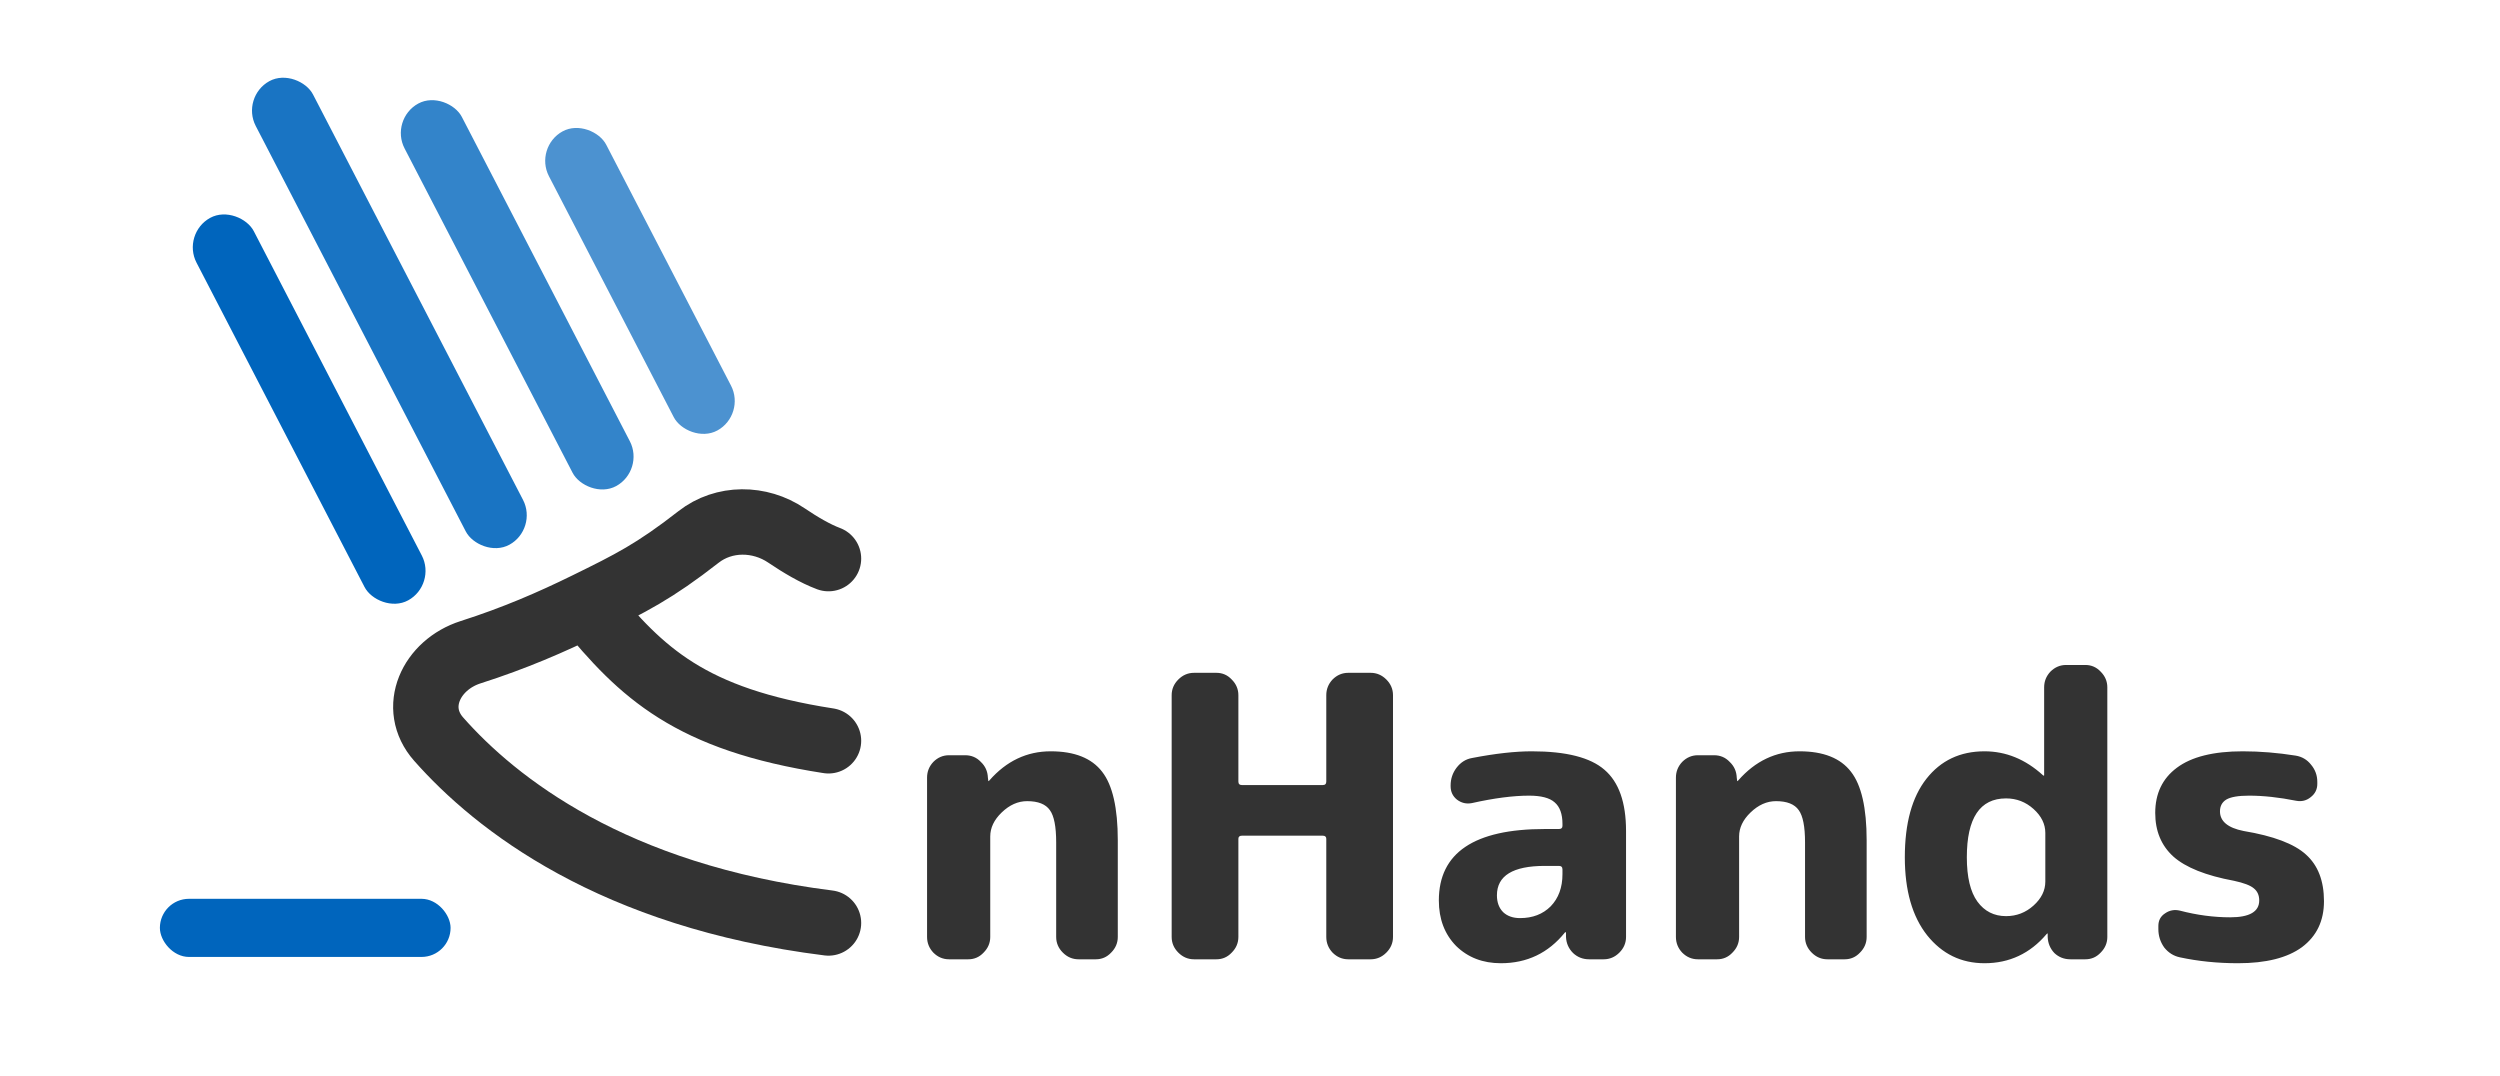 <?xml version="1.0" encoding="UTF-8" standalone="no"?>
<svg
   width="344"
   height="148"
   viewBox="0 0 344 148"
   fill="none"
   version="1.1"
   id="svg18"
   sodipodi:docname="enhands-no-background.svg"
   inkscape:version="1.2.1 (9c6d41e410, 2022-07-14, custom)"
   xmlns:inkscape="http://www.inkscape.org/namespaces/inkscape"
   xmlns:sodipodi="http://sodipodi.sourceforge.net/DTD/sodipodi-0.dtd"
   xmlns="http://www.w3.org/2000/svg"
   xmlns:svg="http://www.w3.org/2000/svg">
  <defs
     id="defs22" />
  <sodipodi:namedview
     id="namedview20"
     pagecolor="#ffffff"
     bordercolor="#666666"
     borderopacity="1.0"
     inkscape:showpageshadow="2"
     inkscape:pageopacity="0.0"
     inkscape:pagecheckerboard="0"
     inkscape:deskcolor="#d1d1d1"
     showgrid="false"
     inkscape:zoom="3.7180233"
     inkscape:cx="172"
     inkscape:cy="73.964034"
     inkscape:window-width="1920"
     inkscape:window-height="999"
     inkscape:window-x="0"
     inkscape:window-y="26"
     inkscape:window-maximized="1"
     inkscape:current-layer="svg18" />
  <rect
     x="22"
     y="123.676"
     width="40"
     height="8"
     rx="4"
     fill="#0065BD "
     id="rect4" />
  <rect
     width="9"
     height="59.258"
     rx="4.5"
     transform="matrix(0.876 -0.481 0.46 0.888 24.97 32.146)"
     fill="#0065BD "
     id="rect6" />
  <rect
     width="9"
     height="71.827"
     rx="4.5"
     transform="matrix(0.876 -0.481 0.46 0.888 33.117 13.333)"
     fill="#0065BD "
     fill-opacity="0.9"
     id="rect8" />
  <rect
     width="9"
     height="59.258"
     rx="4.5"
     transform="matrix(0.876 -0.481 0.46 0.888 53.596 16.421)"
     fill="#0065BD "
     fill-opacity="0.8"
     id="rect10" />
  <rect
     width="9"
     height="46.338"
     rx="4.5"
     transform="matrix(0.876 -0.481 0.46 0.888 73.461 20.245)"
     fill="#0065BD "
     fill-opacity="0.7"
     id="rect12" />
  <path
     d="M114 76.864C112.183 76.187 110.114 74.963 108.217 73.68C104.542 71.194 99.624 71.15 96.126 73.88C90.026 78.641 86.792 80.248 80.667 83.254M80.667 83.254C75.875 85.606 70.773 87.823 64.767 89.74C59.306 91.484 56.56 97.4 60.353 101.698C68.191 110.581 84.284 123.282 114 127M80.667 83.254C88.286 92.593 94.952 98.983 114 101.932"
     stroke="black"
     stroke-opacity="0.8"
     stroke-width="9"
     stroke-linecap="round"
     id="path14" />
  <path
     d="M130.588 132C129.76 132 129.04 131.694 128.428 131.082C127.852 130.47 127.564 129.75 127.564 128.922V106.998C127.564 106.17 127.852 105.45 128.428 104.838C129.04 104.226 129.76 103.92 130.588 103.92H132.802C133.666 103.92 134.386 104.226 134.962 104.838C135.574 105.414 135.898 106.134 135.934 106.998L135.988 107.43C135.988 107.466 136.006 107.484 136.042 107.484L136.15 107.376C138.49 104.712 141.298 103.38 144.574 103.38C147.85 103.38 150.208 104.316 151.648 106.188C153.088 108.024 153.808 111.174 153.808 115.638V128.922C153.808 129.75 153.502 130.47 152.89 131.082C152.314 131.694 151.612 132 150.784 132H148.408C147.58 132 146.86 131.694 146.248 131.082C145.636 130.47 145.33 129.75 145.33 128.922V115.908C145.33 113.748 145.042 112.272 144.466 111.48C143.89 110.652 142.846 110.238 141.334 110.238C140.074 110.238 138.904 110.76 137.824 111.804C136.78 112.812 136.258 113.91 136.258 115.098V128.922C136.258 129.75 135.952 130.47 135.34 131.082C134.764 131.694 134.062 132 133.234 132H130.588ZM164.299 132C163.471 132 162.751 131.694 162.139 131.082C161.527 130.47 161.221 129.75 161.221 128.922V95.658C161.221 94.83 161.527 94.11 162.139 93.498C162.751 92.886 163.471 92.58 164.299 92.58H167.377C168.205 92.58 168.907 92.886 169.483 93.498C170.095 94.11 170.401 94.83 170.401 95.658V107.538C170.401 107.862 170.563 108.024 170.887 108.024H182.011C182.335 108.024 182.497 107.862 182.497 107.538V95.658C182.497 94.83 182.785 94.11 183.361 93.498C183.973 92.886 184.693 92.58 185.521 92.58H188.599C189.427 92.58 190.147 92.886 190.759 93.498C191.371 94.11 191.677 94.83 191.677 95.658V128.922C191.677 129.75 191.371 130.47 190.759 131.082C190.147 131.694 189.427 132 188.599 132H185.521C184.693 132 183.973 131.694 183.361 131.082C182.785 130.47 182.497 129.75 182.497 128.922V115.422C182.497 115.134 182.335 114.99 182.011 114.99H170.887C170.563 114.99 170.401 115.134 170.401 115.422V128.922C170.401 129.75 170.095 130.47 169.483 131.082C168.907 131.694 168.205 132 167.377 132H164.299ZM212.565 119.148C208.173 119.148 205.977 120.498 205.977 123.198C205.977 124.17 206.265 124.944 206.841 125.52C207.417 126.06 208.191 126.33 209.163 126.33C210.891 126.33 212.295 125.79 213.375 124.71C214.455 123.594 214.995 122.118 214.995 120.282V119.634C214.995 119.31 214.833 119.148 214.509 119.148H212.565ZM206.517 132.54C204.033 132.54 201.981 131.748 200.361 130.164C198.777 128.544 197.985 126.456 197.985 123.9C197.985 117.348 202.845 114.072 212.565 114.072H214.509C214.833 114.072 214.995 113.928 214.995 113.64V113.37C214.995 112.002 214.635 111.012 213.915 110.4C213.231 109.788 212.061 109.482 210.405 109.482C208.209 109.482 205.581 109.824 202.521 110.508C201.765 110.652 201.081 110.49 200.469 110.022C199.893 109.554 199.605 108.942 199.605 108.186V108.078C199.605 107.178 199.875 106.368 200.415 105.648C200.991 104.892 201.711 104.442 202.575 104.298C205.743 103.686 208.479 103.38 210.783 103.38C215.499 103.38 218.829 104.226 220.773 105.918C222.753 107.61 223.743 110.418 223.743 114.342V128.922C223.743 129.75 223.437 130.47 222.825 131.082C222.213 131.694 221.493 132 220.665 132H218.667C217.803 132 217.065 131.712 216.453 131.136C215.841 130.524 215.517 129.786 215.481 128.922V128.328C215.481 128.292 215.463 128.274 215.427 128.274C215.355 128.274 215.319 128.292 215.319 128.328C213.051 131.136 210.117 132.54 206.517 132.54ZM233.631 132C232.803 132 232.083 131.694 231.471 131.082C230.895 130.47 230.607 129.75 230.607 128.922V106.998C230.607 106.17 230.895 105.45 231.471 104.838C232.083 104.226 232.803 103.92 233.631 103.92H235.845C236.709 103.92 237.429 104.226 238.005 104.838C238.617 105.414 238.941 106.134 238.977 106.998L239.031 107.43C239.031 107.466 239.049 107.484 239.085 107.484L239.193 107.376C241.533 104.712 244.341 103.38 247.617 103.38C250.893 103.38 253.251 104.316 254.691 106.188C256.131 108.024 256.851 111.174 256.851 115.638V128.922C256.851 129.75 256.545 130.47 255.933 131.082C255.357 131.694 254.655 132 253.827 132H251.451C250.623 132 249.903 131.694 249.291 131.082C248.679 130.47 248.373 129.75 248.373 128.922V115.908C248.373 113.748 248.085 112.272 247.509 111.48C246.933 110.652 245.889 110.238 244.377 110.238C243.117 110.238 241.947 110.76 240.867 111.804C239.823 112.812 239.301 113.91 239.301 115.098V128.922C239.301 129.75 238.995 130.47 238.383 131.082C237.807 131.694 237.105 132 236.277 132H233.631ZM276.036 109.86C272.436 109.86 270.636 112.56 270.636 117.96C270.636 120.696 271.122 122.73 272.094 124.062C273.066 125.394 274.38 126.06 276.036 126.06C277.476 126.06 278.736 125.574 279.816 124.602C280.896 123.63 281.436 122.532 281.436 121.308V114.612C281.436 113.388 280.896 112.29 279.816 111.318C278.736 110.346 277.476 109.86 276.036 109.86ZM273.066 132.54C269.862 132.54 267.234 131.262 265.182 128.706C263.13 126.114 262.104 122.532 262.104 117.96C262.104 113.28 263.094 109.68 265.074 107.16C267.054 104.64 269.718 103.38 273.066 103.38C276.018 103.38 278.7 104.478 281.112 106.674C281.148 106.71 281.184 106.728 281.22 106.728C281.256 106.728 281.274 106.71 281.274 106.674V94.578C281.274 93.75 281.562 93.03 282.138 92.418C282.75 91.806 283.47 91.5 284.298 91.5H286.944C287.772 91.5 288.474 91.806 289.05 92.418C289.662 93.03 289.968 93.75 289.968 94.578V128.922C289.968 129.75 289.662 130.47 289.05 131.082C288.474 131.694 287.772 132 286.944 132H284.892C284.028 132 283.29 131.712 282.678 131.136C282.102 130.524 281.796 129.786 281.76 128.922V128.49C281.76 128.454 281.742 128.436 281.706 128.436L281.598 128.544C279.33 131.208 276.486 132.54 273.066 132.54ZM307.413 121.2C303.525 120.48 300.735 119.364 299.043 117.852C297.387 116.34 296.559 114.342 296.559 111.858C296.559 109.194 297.549 107.124 299.529 105.648C301.545 104.136 304.569 103.38 308.601 103.38C310.977 103.38 313.407 103.578 315.891 103.974C316.755 104.118 317.457 104.532 317.997 105.216C318.573 105.9 318.861 106.692 318.861 107.592V107.862C318.861 108.618 318.555 109.23 317.943 109.698C317.367 110.166 316.701 110.328 315.945 110.184C313.605 109.716 311.445 109.482 309.465 109.482C307.989 109.482 306.945 109.662 306.333 110.022C305.757 110.382 305.469 110.922 305.469 111.642C305.469 113.01 306.549 113.91 308.709 114.342C312.813 115.026 315.675 116.106 317.295 117.582C318.951 119.058 319.779 121.2 319.779 124.008C319.779 126.708 318.771 128.814 316.755 130.326C314.739 131.802 311.805 132.54 307.953 132.54C305.145 132.54 302.481 132.27 299.961 131.73C299.097 131.55 298.377 131.1 297.801 130.38C297.261 129.624 296.991 128.778 296.991 127.842V127.41C296.991 126.654 297.297 126.078 297.909 125.682C298.521 125.25 299.205 125.124 299.961 125.304C302.301 125.916 304.605 126.222 306.873 126.222C309.537 126.222 310.869 125.448 310.869 123.9C310.869 123.18 310.617 122.622 310.113 122.226C309.645 121.83 308.745 121.488 307.413 121.2Z"
     fill="black"
     fill-opacity="0.8"
     id="path16" />
</svg>
